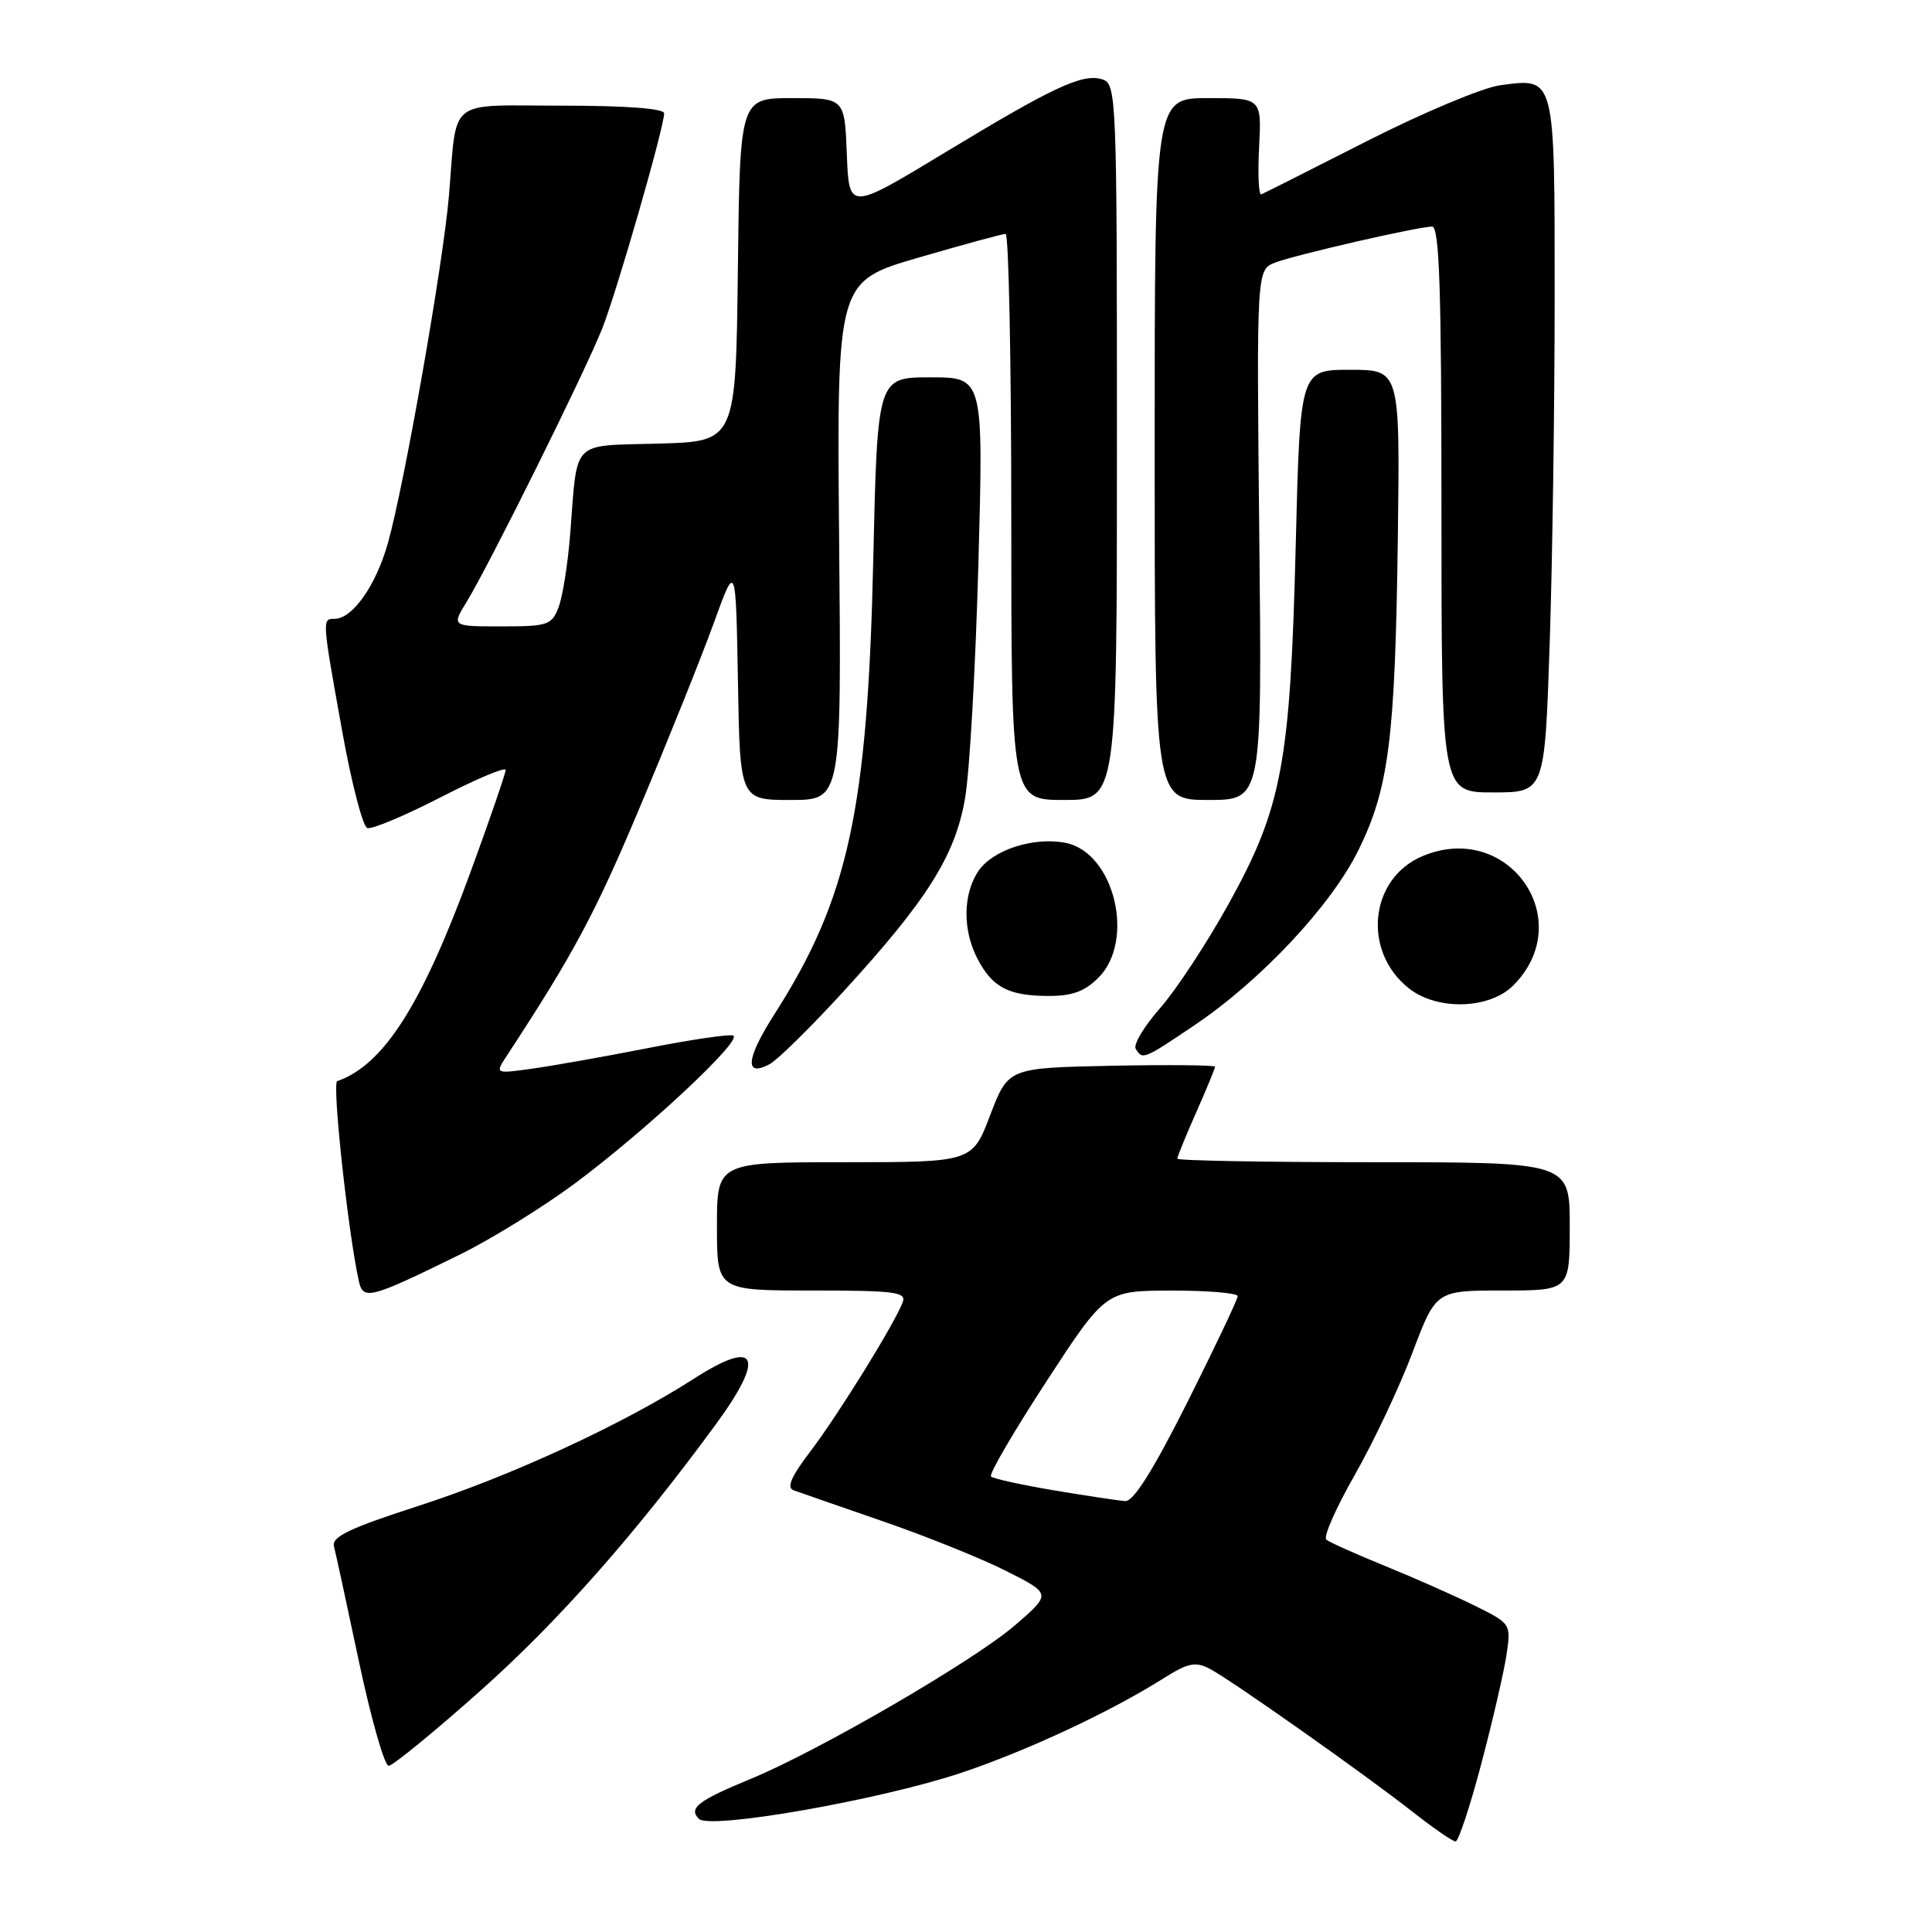 <?xml version="1.0" encoding="UTF-8" standalone="no"?>
<!DOCTYPE svg PUBLIC "-//W3C//DTD SVG 1.1//EN" "http://www.w3.org/Graphics/SVG/1.1/DTD/svg11.dtd" >
<svg xmlns="http://www.w3.org/2000/svg" xmlns:xlink="http://www.w3.org/1999/xlink" version="1.1" viewBox="0 0 256 256">
 <g >
 <path fill="currentColor"
d=" M 196.27 233.75 C 197.76 228.11 199.26 221.62 199.61 219.33 C 200.23 215.15 200.23 215.15 195.37 212.74 C 192.69 211.42 187.35 209.05 183.50 207.49 C 179.65 205.92 176.16 204.36 175.74 204.01 C 175.32 203.66 177.02 199.81 179.51 195.44 C 182.00 191.07 185.44 183.79 187.15 179.25 C 190.27 171.00 190.27 171.00 199.13 171.00 C 208.00 171.00 208.00 171.00 208.00 162.50 C 208.00 154.00 208.00 154.00 182.00 154.00 C 167.70 154.00 156.00 153.79 156.00 153.53 C 156.00 153.27 157.12 150.51 158.50 147.40 C 159.88 144.29 161.00 141.57 161.00 141.35 C 161.00 141.13 154.83 141.07 147.30 141.22 C 133.60 141.50 133.60 141.50 131.21 147.75 C 128.83 154.00 128.83 154.00 111.91 154.00 C 95.00 154.00 95.00 154.00 95.00 162.50 C 95.00 171.00 95.00 171.00 107.61 171.00 C 118.63 171.00 120.14 171.20 119.61 172.56 C 118.51 175.45 111.07 187.45 107.43 192.25 C 104.83 195.65 104.19 197.13 105.16 197.47 C 105.90 197.74 111.20 199.58 116.93 201.56 C 122.67 203.54 130.06 206.51 133.34 208.17 C 139.32 211.19 139.32 211.19 134.51 215.34 C 129.09 220.03 108.59 231.94 99.50 235.70 C 92.49 238.59 91.19 239.59 92.61 241.01 C 94.05 242.45 116.40 238.54 127.21 234.96 C 135.96 232.05 147.09 226.86 154.22 222.36 C 157.41 220.35 158.41 220.14 160.27 221.11 C 163.04 222.54 180.82 235.08 187.34 240.20 C 190.00 242.29 192.49 244.00 192.87 244.00 C 193.25 244.00 194.78 239.39 196.27 233.75 Z  M 63.68 224.01 C 73.95 214.87 84.17 203.30 94.81 188.79 C 101.49 179.69 100.37 177.28 91.97 182.67 C 82.60 188.70 67.72 195.57 55.54 199.51 C 46.34 202.48 43.93 203.63 44.25 204.89 C 44.48 205.78 45.98 212.69 47.58 220.25 C 49.19 227.81 50.95 233.99 51.50 233.98 C 52.05 233.97 57.53 229.49 63.68 224.01 Z  M 60.97 166.22 C 65.08 164.20 71.90 159.98 76.11 156.86 C 85.57 149.84 98.58 137.69 97.14 137.21 C 96.56 137.02 91.45 137.77 85.79 138.89 C 80.13 140.00 73.27 141.22 70.54 141.60 C 65.58 142.29 65.58 142.29 67.15 139.90 C 76.03 126.34 78.87 121.04 84.82 106.87 C 88.61 97.87 93.01 86.90 94.60 82.50 C 97.50 74.50 97.50 74.50 97.78 90.25 C 98.05 106.00 98.05 106.00 104.78 106.00 C 111.50 106.00 111.50 106.00 111.19 71.65 C 110.88 37.29 110.88 37.29 121.69 34.14 C 127.64 32.41 132.84 30.99 133.25 30.99 C 133.66 31.00 134.00 47.88 134.00 68.50 C 134.00 106.00 134.00 106.00 141.00 106.00 C 148.00 106.00 148.00 106.00 148.00 58.57 C 148.00 12.62 147.94 11.12 146.07 10.52 C 143.46 9.69 139.66 11.46 125.00 20.34 C 112.50 27.90 112.50 27.90 112.21 20.45 C 111.92 13.00 111.92 13.00 104.98 13.00 C 98.04 13.00 98.04 13.00 97.77 35.75 C 97.50 58.50 97.50 58.50 87.26 58.78 C 75.54 59.11 76.55 58.08 75.56 70.69 C 75.25 74.64 74.56 79.03 74.02 80.44 C 73.11 82.83 72.61 83.00 66.44 83.00 C 59.84 83.00 59.84 83.00 61.83 79.75 C 64.88 74.76 77.60 49.12 79.81 43.50 C 81.80 38.42 88.00 16.87 88.00 15.02 C 88.00 14.38 82.98 14.00 74.52 14.00 C 59.02 14.00 60.60 12.74 59.48 26.00 C 58.71 35.04 53.56 64.33 51.39 72.00 C 49.79 77.62 46.70 82.00 44.33 82.00 C 42.66 82.00 42.66 81.97 45.35 96.93 C 46.58 103.77 48.07 109.52 48.67 109.72 C 49.27 109.92 53.63 108.09 58.38 105.65 C 63.12 103.21 67.00 101.58 67.00 102.02 C 67.00 102.47 64.93 108.49 62.40 115.41 C 55.89 133.18 50.87 141.08 44.68 143.26 C 43.98 143.50 46.11 163.22 47.54 169.72 C 48.11 172.34 49.00 172.10 60.97 166.22 Z  M 111.68 131.47 C 122.85 119.28 126.55 113.41 127.87 105.82 C 128.48 102.34 129.27 88.36 129.64 74.75 C 130.32 50.00 130.32 50.00 123.29 50.00 C 116.26 50.00 116.26 50.00 115.71 74.25 C 114.96 107.39 112.41 119.08 102.59 134.43 C 98.85 140.28 98.62 142.81 101.99 141.00 C 103.02 140.45 107.38 136.16 111.68 131.47 Z  M 158.30 135.83 C 167.11 129.89 176.39 119.98 180.00 112.65 C 184.04 104.45 184.87 97.88 185.22 71.25 C 185.51 49.00 185.51 49.00 178.89 49.00 C 172.27 49.00 172.27 49.00 171.69 72.25 C 170.97 101.17 169.88 106.99 162.81 119.75 C 159.93 124.95 155.84 131.18 153.72 133.58 C 151.60 135.99 150.14 138.42 150.49 138.98 C 151.40 140.45 151.51 140.41 158.30 135.83 Z  M 200.50 130.59 C 209.15 121.95 199.88 108.68 188.52 113.43 C 181.45 116.38 180.46 126.07 186.71 130.98 C 190.46 133.93 197.36 133.73 200.50 130.59 Z  M 145.55 129.55 C 150.47 124.62 147.65 112.98 141.22 111.69 C 136.96 110.84 131.47 112.63 129.60 115.48 C 127.59 118.55 127.55 123.23 129.50 127.00 C 131.47 130.80 133.58 131.93 138.80 131.97 C 142.05 131.99 143.69 131.40 145.55 129.55 Z  M 166.86 70.86 C 166.50 35.73 166.50 35.73 169.00 34.78 C 171.79 33.73 187.80 30.06 189.75 30.02 C 190.73 30.00 191.00 38.16 191.00 67.50 C 191.00 105.00 191.00 105.00 197.84 105.00 C 204.68 105.00 204.68 105.00 205.34 85.34 C 205.70 74.53 206.00 53.88 206.00 39.46 C 206.00 9.83 206.12 10.32 198.77 11.30 C 196.45 11.61 188.53 14.94 181.16 18.68 C 173.79 22.43 167.48 25.61 167.13 25.75 C 166.78 25.89 166.65 23.08 166.84 19.50 C 167.17 13.00 167.17 13.00 160.09 13.00 C 153.00 13.00 153.00 13.00 153.00 59.50 C 153.00 106.00 153.00 106.00 160.11 106.00 C 167.23 106.00 167.23 106.00 166.86 70.86 Z  M 139.66 197.48 C 135.35 196.75 131.59 195.93 131.31 195.64 C 131.02 195.35 134.32 189.70 138.64 183.07 C 146.50 171.02 146.50 171.02 155.25 171.01 C 160.06 171.00 164.00 171.34 164.00 171.75 C 164.00 172.16 161.01 178.46 157.36 185.75 C 152.81 194.80 150.20 198.97 149.10 198.90 C 148.22 198.84 143.97 198.20 139.66 197.48 Z "/>
</g>
</svg>